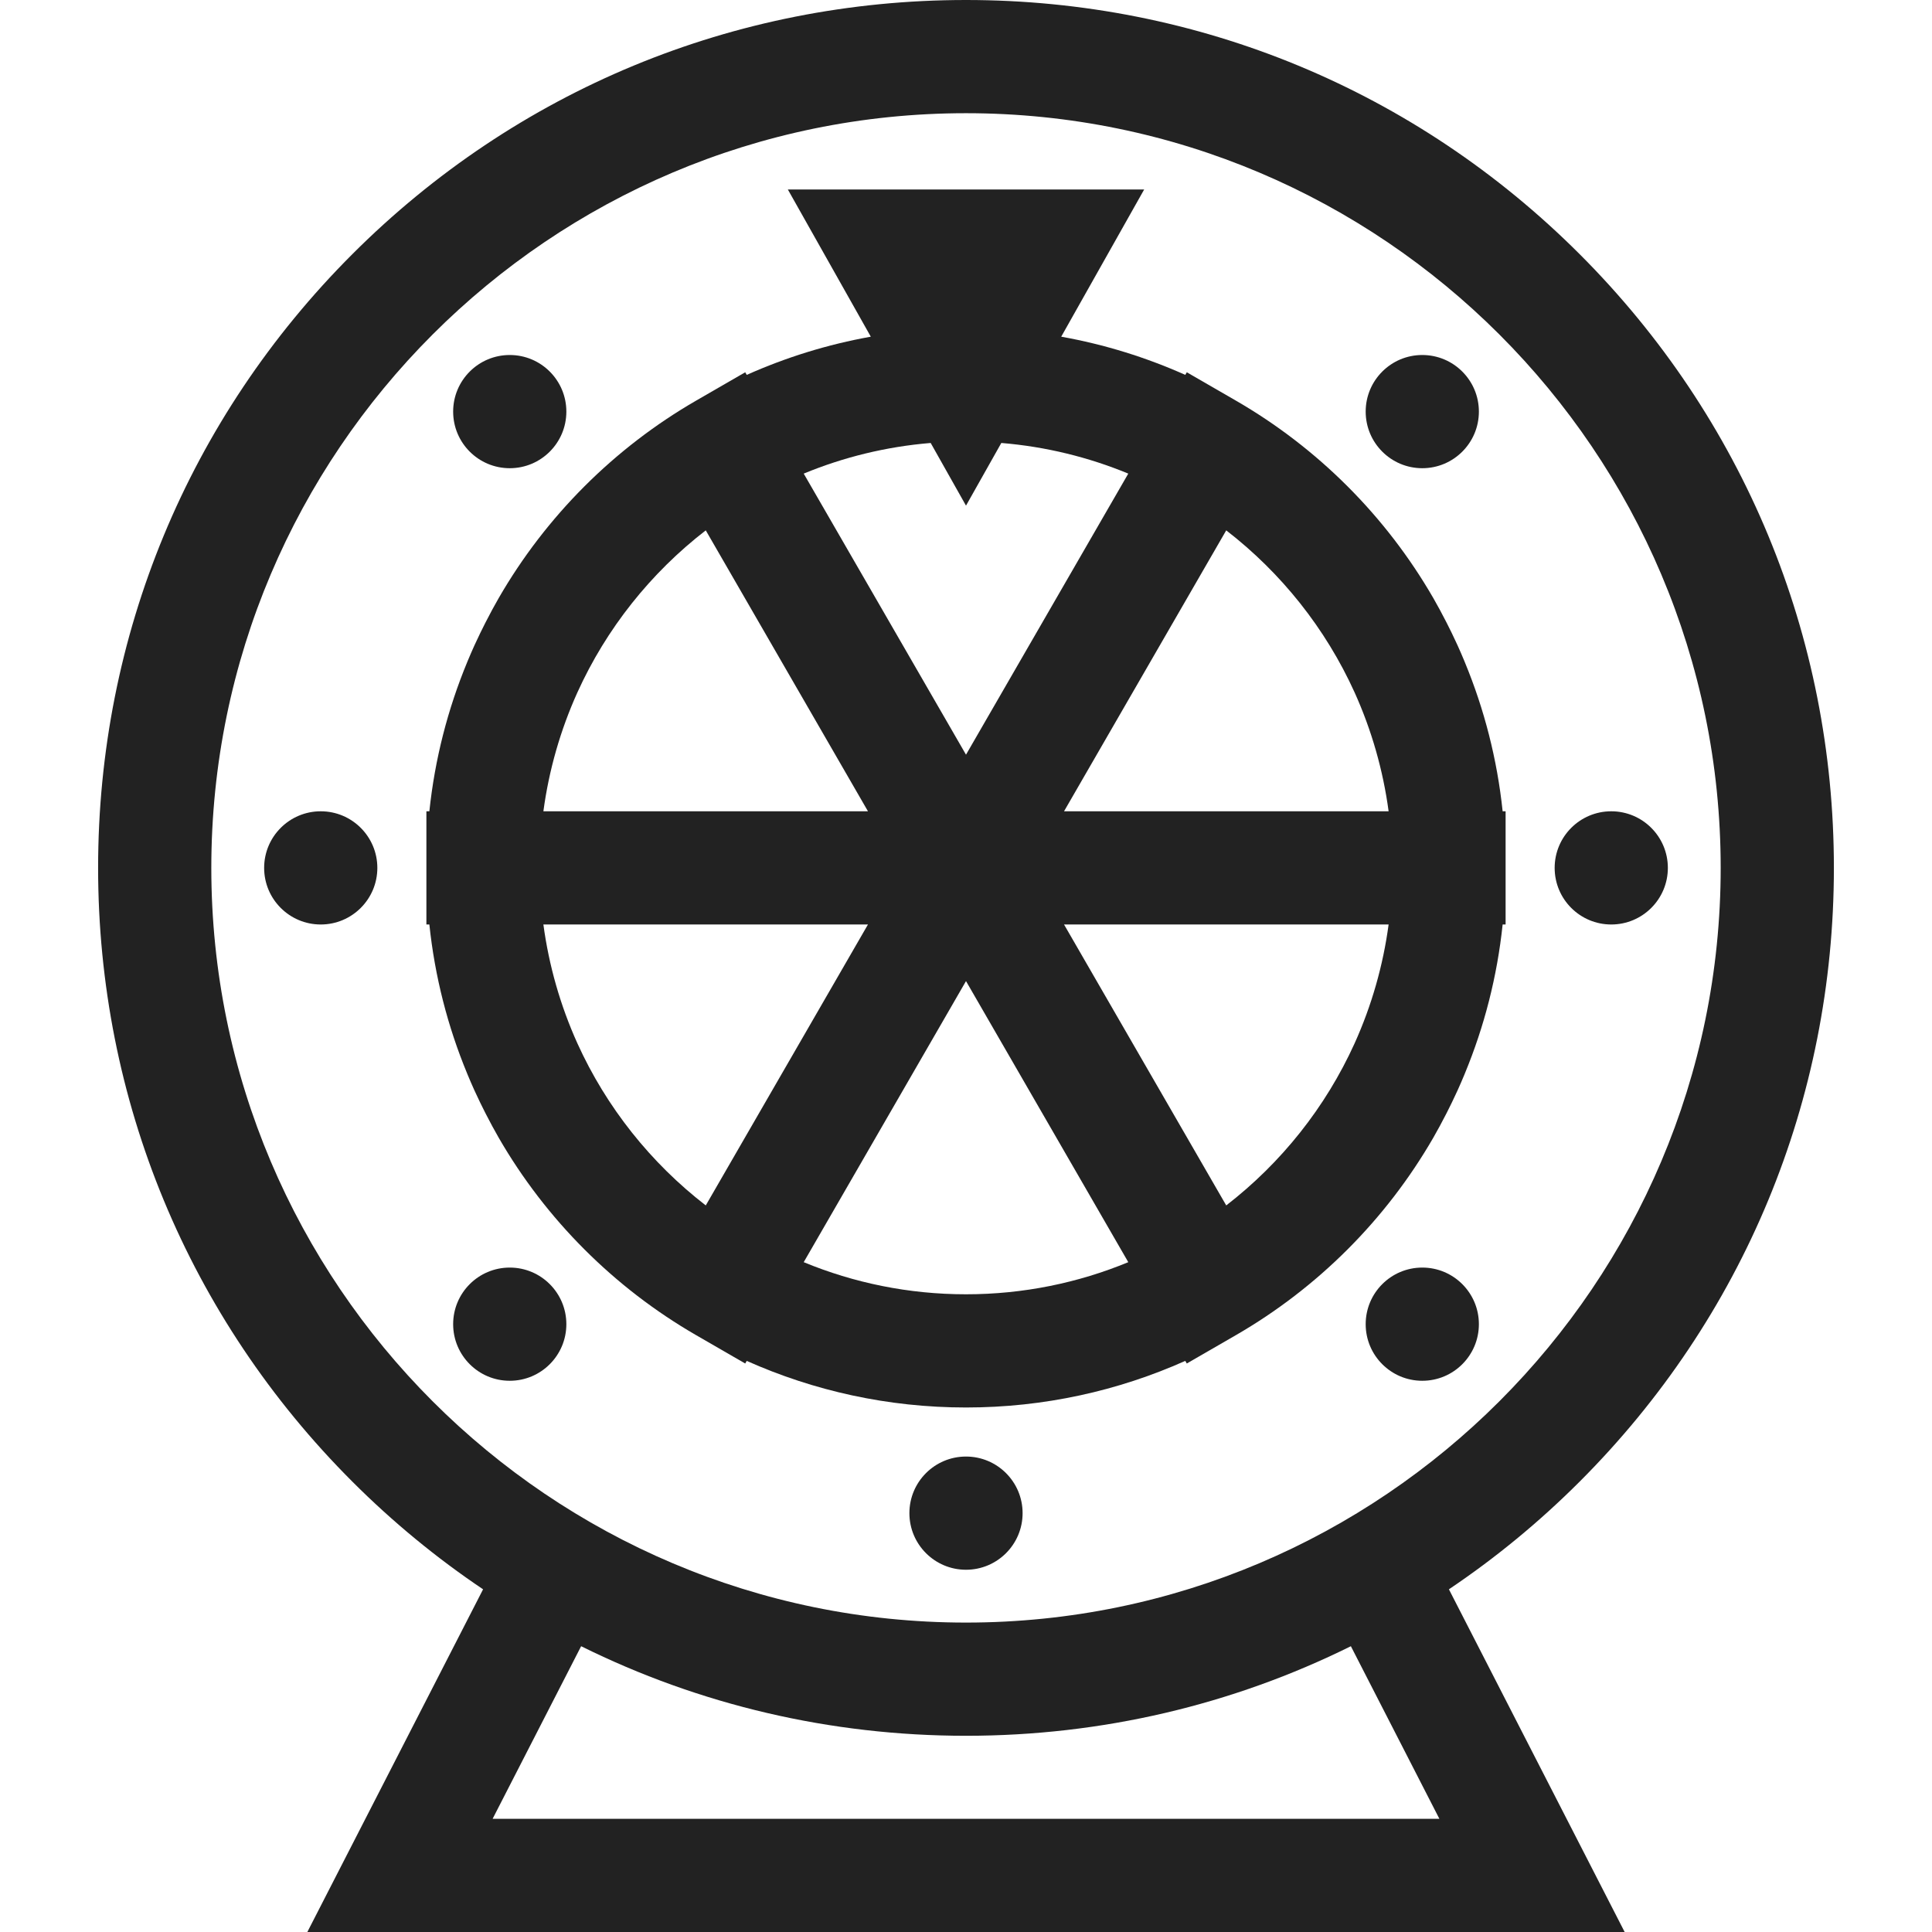 <?xml version="1.0"?>
<svg xmlns="http://www.w3.org/2000/svg" xmlns:xlink="http://www.w3.org/1999/xlink" xmlns:svgjs="http://svgjs.com/svgjs" version="1.1" width="512" height="512" x="0" y="0" viewBox="0 0 512 512" style="enable-background:new 0 0 512 512" xml:space="preserve" class=""><g>
<g xmlns="http://www.w3.org/2000/svg">
	<g>
		<path d="M418.635,392.635C462.076,349.193,486,291.436,486,230s-23.924-119.193-67.365-162.635C375.193,23.924,317.435,0,256,0    S136.807,23.924,93.365,67.365C49.924,110.807,26,168.564,26,230s23.924,119.193,67.365,162.635    c10.731,10.731,22.339,20.266,34.657,28.549L81.45,512h349.1l-46.573-90.816C396.296,412.901,407.903,403.366,418.635,392.635z     M56,230c0-110.28,89.72-200,200-200s200,89.72,200,200s-89.72,200-200,200S56,340.28,56,230z M130.55,482l23.454-45.736    C185.32,451.785,220.027,460,256,460s70.68-8.215,101.996-23.736L381.45,482H130.55z" fill="#222222" data-original="#000000" style="" class=""/>
	</g>
</g>
<g xmlns="http://www.w3.org/2000/svg">
	<g>
		<path d="M398.214,215c-1.447-13.819-4.875-27.055-9.986-39.427c-0.06-0.145-0.118-0.29-0.178-0.435    c-0.555-1.33-1.123-2.654-1.716-3.964c-0.204-0.453-0.422-0.899-0.631-1.35c-0.327-0.703-0.655-1.406-0.993-2.102    c-0.401-0.83-0.815-1.654-1.232-2.476c-0.101-0.199-0.203-0.397-0.305-0.595c-1.065-2.073-2.164-4.13-3.331-6.152    c-12.534-21.709-30.633-39.809-52.341-52.342l-12.99-7.5l-0.4,0.693c-10.371-4.631-21.388-8.068-32.879-10.122l21.986-39.013    h-94.433l21.986,39.013c-11.491,2.054-22.508,5.491-32.879,10.122l-0.4-0.693l-12.99,7.5    c-21.708,12.533-39.808,30.633-52.341,52.342c-1.166,2.02-2.264,4.074-3.327,6.144c-0.105,0.204-0.21,0.408-0.314,0.612    c-0.415,0.818-0.826,1.636-1.225,2.461c-0.346,0.711-0.68,1.429-1.014,2.147c-0.202,0.436-0.413,0.868-0.611,1.306    c-0.596,1.315-1.166,2.644-1.723,3.979c-0.057,0.136-0.112,0.273-0.168,0.41c-5.114,12.376-8.544,25.617-9.992,39.442H113v15v15    h0.786c1.447,13.819,4.875,27.056,9.987,39.428c0.059,0.144,0.117,0.288,0.177,0.432c0.555,1.331,1.123,2.655,1.717,3.965    c0.204,0.453,0.422,0.899,0.631,1.35c0.327,0.703,0.655,1.406,0.993,2.102c0.401,0.83,0.815,1.654,1.232,2.476    c0.101,0.199,0.203,0.397,0.305,0.595c1.065,2.073,2.164,4.13,3.331,6.152c12.534,21.709,30.633,39.809,52.341,52.342l12.99,7.5    l0.4-0.693C215.656,368.581,235.32,373,256,373s40.344-4.419,58.11-12.351l0.4,0.693l12.99-7.5    c21.708-12.533,39.808-30.633,52.341-52.342c1.168-2.023,2.267-4.079,3.331-6.152c0.102-0.198,0.204-0.396,0.305-0.595    c0.418-0.822,0.831-1.646,1.232-2.476c0.338-0.697,0.666-1.399,0.993-2.102c0.209-0.451,0.427-0.897,0.631-1.35    c0.594-1.31,1.162-2.634,1.717-3.965c0.06-0.144,0.118-0.288,0.177-0.432c5.111-12.372,8.539-25.609,9.987-39.428H399v-15v-15    H398.214z M246.64,117.391L256,134l9.36-16.609c11.82,0.974,23.129,3.776,33.646,8.12L256,200l-43.006-74.489    C223.51,121.166,234.819,118.365,246.64,117.391z M153.011,183.511c7.687-16.963,19.45-31.697,34.025-42.96L230.02,215h-86.016    C145.462,204.133,148.498,193.515,153.011,183.511z M187.036,319.45c-14.575-11.263-26.337-25.997-34.025-42.96    c-4.513-10.005-7.549-20.623-9.008-31.49h86.016L187.036,319.45z M256,343c-15.22,0-29.742-3.031-43.006-8.511L256,260    l43.006,74.489C285.742,339.969,271.22,343,256,343z M358.989,276.49c-7.687,16.962-19.45,31.697-34.025,42.96L281.98,245h86.016    C366.538,255.867,363.502,266.485,358.989,276.49z M281.981,214.999l42.983-74.449c14.575,11.263,26.338,25.998,34.025,42.96    c4.513,10.005,7.549,20.622,9.008,31.489H281.981z" fill="#222222" data-original="#000000" style="" class=""/>
	</g>
</g>
<g xmlns="http://www.w3.org/2000/svg">
	<g>
		<circle cx="427" cy="230" r="15" fill="#222222" data-original="#000000" style="" class=""/>
	</g>
</g>
<g xmlns="http://www.w3.org/2000/svg">
	<g>
		<circle cx="85" cy="230" r="15" fill="#222222" data-original="#000000" style="" class=""/>
	</g>
</g>
<g xmlns="http://www.w3.org/2000/svg">
	<g>
		<circle cx="376.92" cy="109.08" r="15" fill="#222222" data-original="#000000" style="" class=""/>
	</g>
</g>
<g xmlns="http://www.w3.org/2000/svg">
	<g>
		<circle cx="135.09" cy="350.92" r="15" fill="#222222" data-original="#000000" style="" class=""/>
	</g>
</g>
<g xmlns="http://www.w3.org/2000/svg">
	<g>
		<circle cx="376.92" cy="350.92" r="15" fill="#222222" data-original="#000000" style="" class=""/>
	</g>
</g>
<g xmlns="http://www.w3.org/2000/svg">
	<g>
		<circle cx="135.09" cy="109.08" r="15" fill="#222222" data-original="#000000" style="" class=""/>
	</g>
</g>
<g xmlns="http://www.w3.org/2000/svg">
	<g>
		<circle cx="256" cy="401" r="15" fill="#222222" data-original="#000000" style="" class=""/>
	</g>
</g>
<g xmlns="http://www.w3.org/2000/svg">
</g>
<g xmlns="http://www.w3.org/2000/svg">
</g>
<g xmlns="http://www.w3.org/2000/svg">
</g>
<g xmlns="http://www.w3.org/2000/svg">
</g>
<g xmlns="http://www.w3.org/2000/svg">
</g>
<g xmlns="http://www.w3.org/2000/svg">
</g>
<g xmlns="http://www.w3.org/2000/svg">
</g>
<g xmlns="http://www.w3.org/2000/svg">
</g>
<g xmlns="http://www.w3.org/2000/svg">
</g>
<g xmlns="http://www.w3.org/2000/svg">
</g>
<g xmlns="http://www.w3.org/2000/svg">
</g>
<g xmlns="http://www.w3.org/2000/svg">
</g>
<g xmlns="http://www.w3.org/2000/svg">
</g>
<g xmlns="http://www.w3.org/2000/svg">
</g>
<g xmlns="http://www.w3.org/2000/svg">
</g>
</g></svg>
